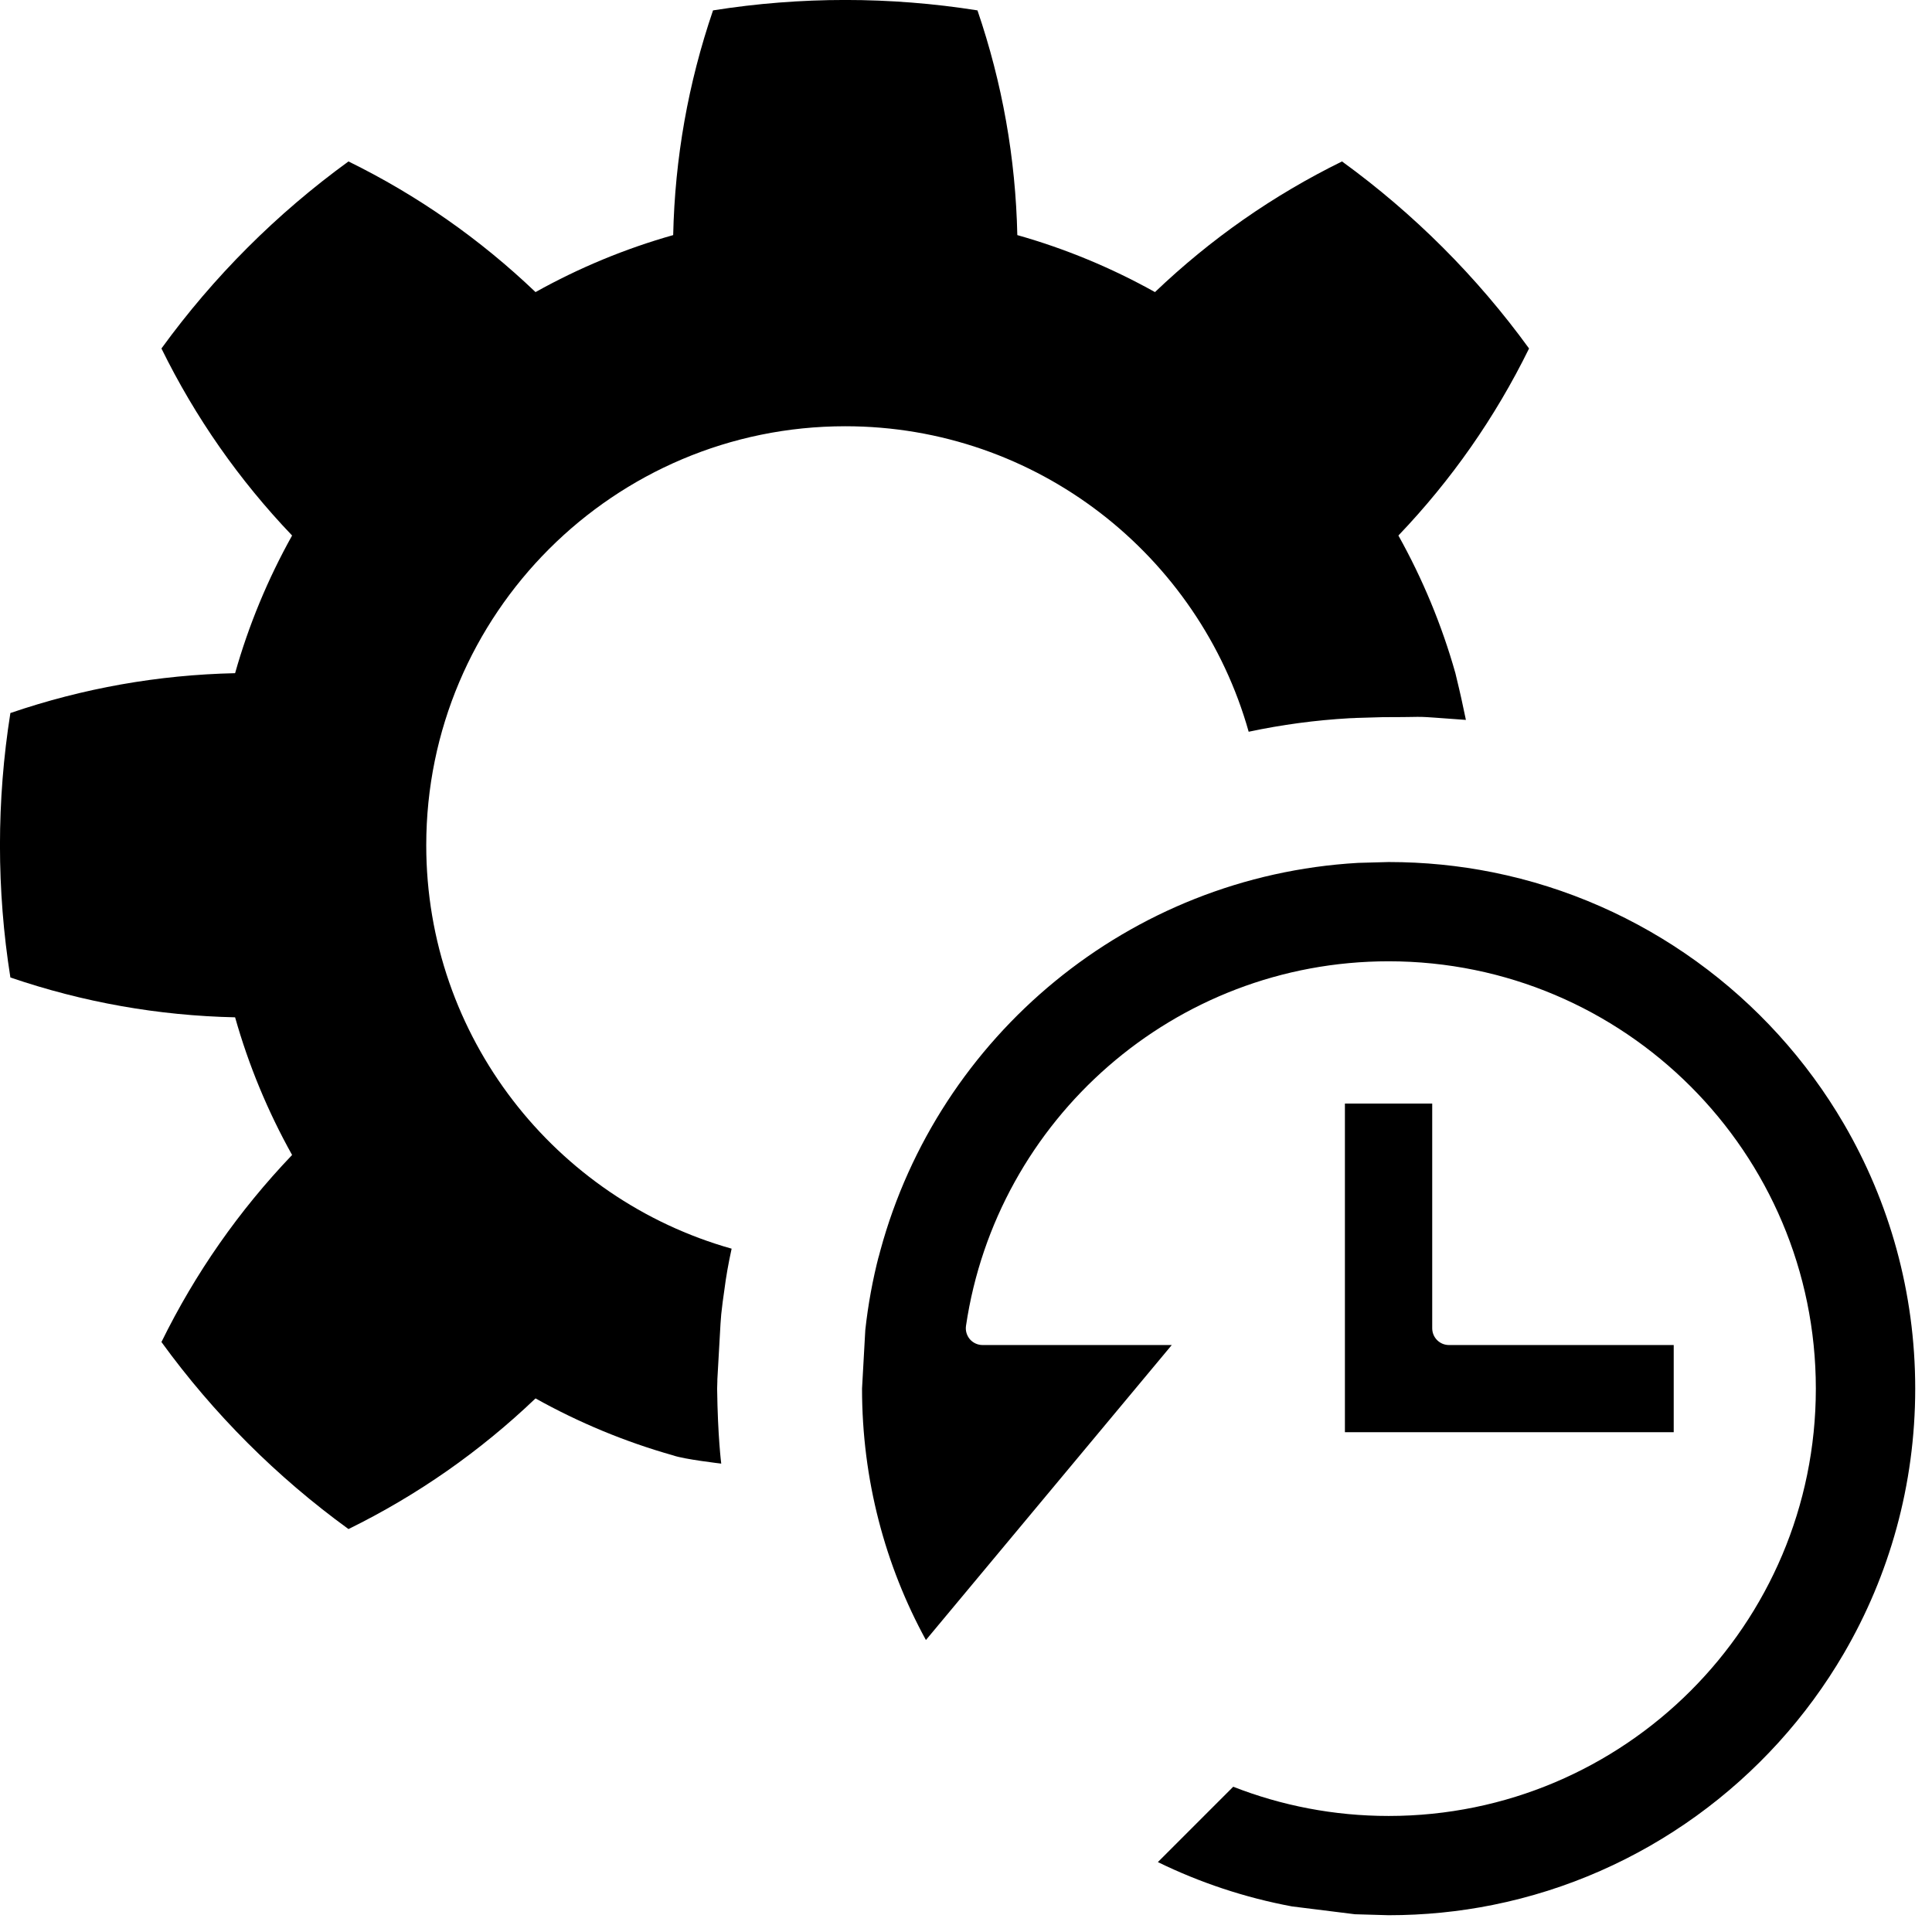 <?xml version="1.0" encoding="UTF-8" standalone="no"?>
<!DOCTYPE svg PUBLIC "-//W3C//DTD SVG 1.1//EN" "http://www.w3.org/Graphics/SVG/1.1/DTD/svg11.dtd">
<svg width="16px" height="16px" version="1.1" xmlns="http://www.w3.org/2000/svg" xmlns:xlink="http://www.w3.org/1999/xlink" xml:space="preserve" xmlns:serif="http://www.serif.com/" style="fill-rule:evenodd;clip-rule:evenodd;stroke-linejoin:round;stroke-miterlimit:2;">
    <g transform="matrix(1,0,0,1,-210,-170)">
        <g id="settings_reset" transform="matrix(1,0,0,1,180,-180)">
            <g id="bg" transform="matrix(0.11,0,0,0.121,13.779,331.091)">
                <rect x="147" y="156" width="145" height="132" style="fill:rgb(135,135,135);fill-opacity:0;"/>
            </g>
            <g id="restore" transform="matrix(1,0,0,1,-60,220)">
                <path d="M101.5,145.861L101.221,145.853L100.699,145.788C100.308,145.715 99.935,145.59 99.589,145.421C99.589,145.421 100.213,144.797 100.213,144.797C100.612,144.953 101.046,145.039 101.5,145.039C103.453,145.039 105.038,143.454 105.038,141.5C105.038,139.546 103.453,137.961 101.5,137.961C99.723,137.961 98.252,139.273 98,140.98C97.994,141.02 98.006,141.06 98.032,141.091C98.058,141.121 98.097,141.139 98.137,141.139L99.704,141.139C99.704,141.139 97.668,143.582 97.668,143.582C97.33,142.964 97.139,142.254 97.139,141.5L97.166,141.015C97.189,140.804 97.227,140.598 97.279,140.397C97.264,140.458 97.291,140.355 97.291,140.355C97.291,140.355 97.291,140.355 97.291,140.355C97.773,138.581 99.348,137.255 101.247,137.146C101.244,137.146 101.5,137.139 101.5,137.139C101.795,137.139 102.083,137.168 102.362,137.224C102.362,137.224 102.362,137.224 102.362,137.224C103.602,137.473 104.653,138.249 105.27,139.307C105.646,139.952 105.861,140.701 105.861,141.5C105.861,142.299 105.646,143.048 105.27,143.693C104.653,144.751 103.602,145.527 102.362,145.776C102.362,145.776 102.362,145.776 102.362,145.776C102.083,145.832 101.795,145.861 101.5,145.861ZM101.138,141.861L101.138,139.139C101.138,139.139 101.861,139.139 101.861,139.139C101.861,139.139 101.861,141 101.861,141C101.861,141.077 101.923,141.139 102,141.139L103.861,141.139C103.861,141.139 103.861,141.861 103.861,141.861L101.138,141.861Z"/>
            </g>
            <g transform="matrix(1,0,0,1,-180,180)">
                <path d="M215.973,182.121C215.973,182.121 215.663,182.085 215.575,182.053C215.178,181.941 214.795,181.782 214.435,181.581C213.974,182.021 213.458,182.382 212.886,182.663C212.291,182.231 211.769,181.709 211.337,181.114C211.618,180.542 211.979,180.026 212.419,179.565C212.218,179.205 212.059,178.822 211.947,178.425C211.31,178.411 210.689,178.301 210.086,178.095C209.971,177.37 209.971,176.63 210.086,175.905C210.689,175.699 211.31,175.589 211.947,175.575C212.059,175.178 212.218,174.795 212.419,174.435C211.979,173.974 211.618,173.458 211.337,172.886C211.769,172.291 212.291,171.769 212.886,171.337C213.458,171.618 213.974,171.979 214.435,172.419C214.795,172.218 215.178,172.059 215.575,171.947C215.589,171.31 215.699,170.689 215.905,170.086C216.63,169.971 217.37,169.971 218.095,170.086C218.301,170.689 218.411,171.31 218.425,171.947C218.822,172.059 219.205,172.218 219.565,172.419C220.026,171.979 220.542,171.618 221.114,171.337C221.709,171.769 222.231,172.291 222.663,172.886C222.382,173.458 222.021,173.974 221.581,174.435C221.782,174.795 221.941,175.178 222.053,175.575C222.105,175.791 222.104,175.793 222.14,175.962C221.639,175.926 221.876,175.939 221.5,175.939L221.458,175.939C221.458,175.939 221.219,175.946 221.219,175.946L221.233,175.946L221.178,175.948C220.893,175.964 220.613,176.002 220.341,176.06C219.93,174.601 218.589,173.53 217,173.53C215.085,173.53 213.53,175.085 213.53,177C213.53,178.589 214.6,179.93 216.059,180.341C216.032,180.464 216.012,180.578 215.999,180.682C215.989,180.749 215.98,180.816 215.973,180.884L215.967,180.962C215.967,180.962 215.941,181.422 215.941,181.422C215.941,181.422 215.941,181.449 215.939,181.5C215.944,181.898 215.973,182.121 215.973,182.121Z"/>
            </g>
         </g>
     </g>
</svg>
